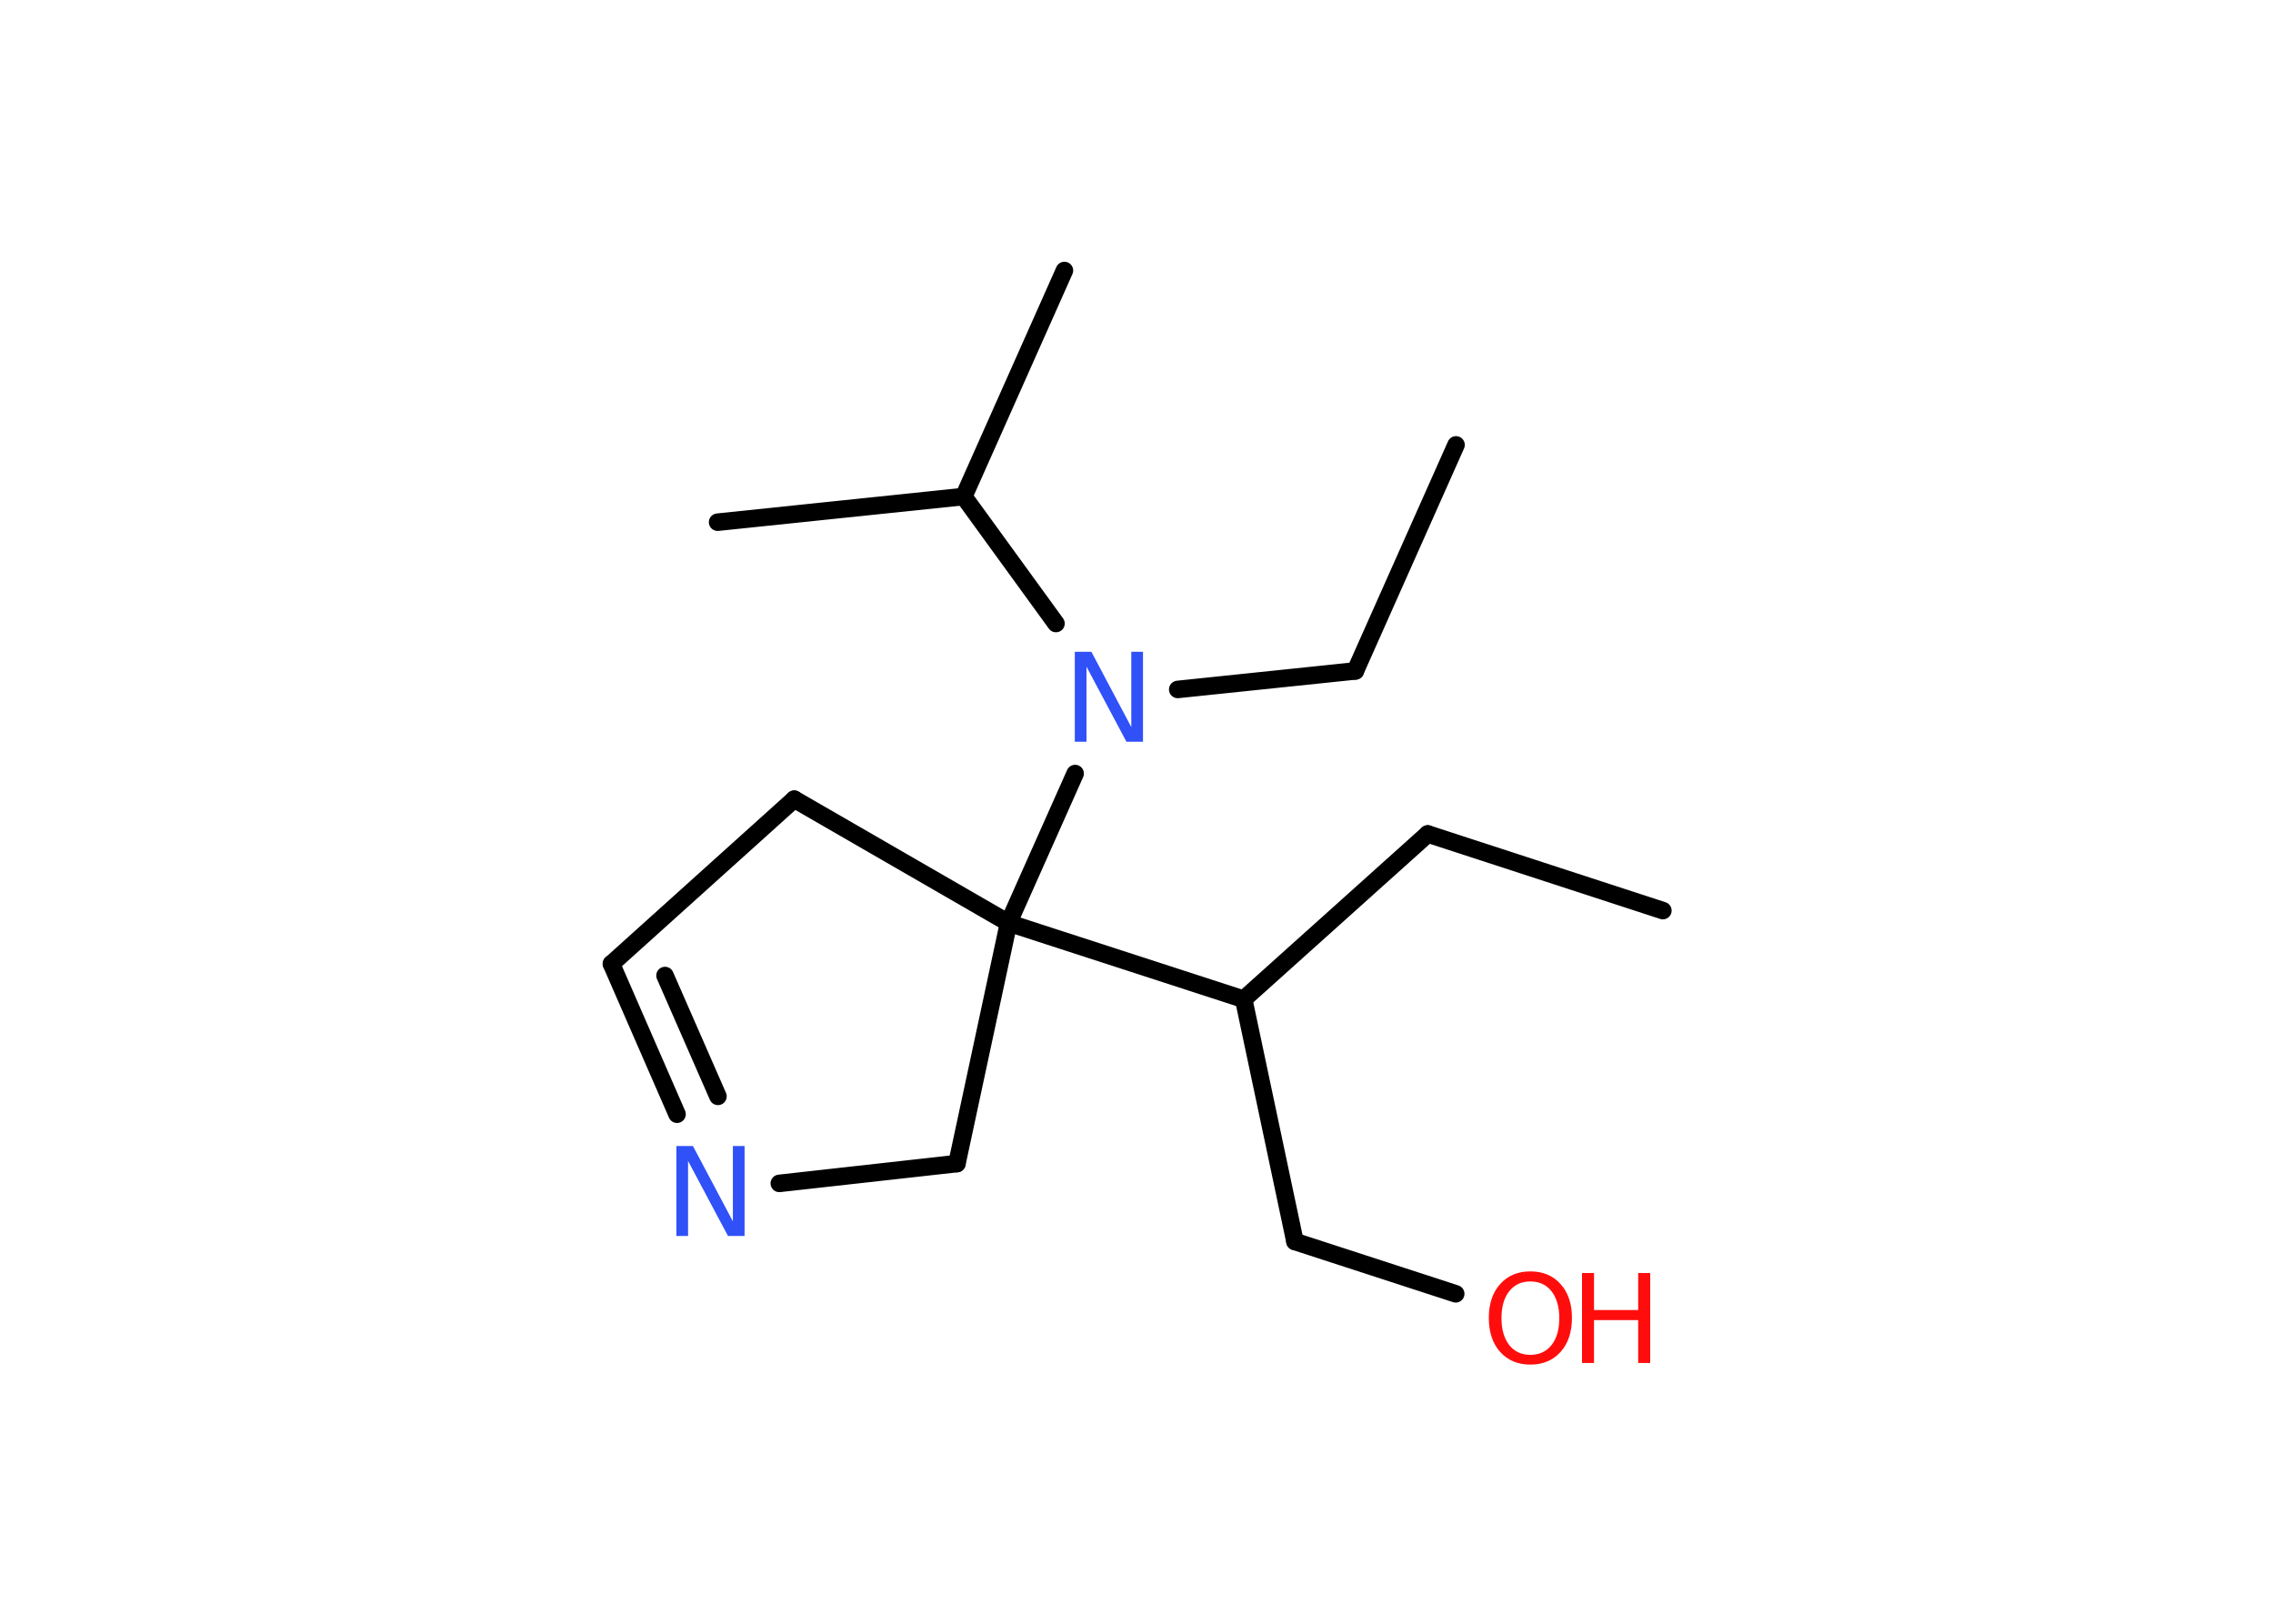 <?xml version='1.0' encoding='UTF-8'?>
<!DOCTYPE svg PUBLIC "-//W3C//DTD SVG 1.1//EN" "http://www.w3.org/Graphics/SVG/1.1/DTD/svg11.dtd">
<svg version='1.2' xmlns='http://www.w3.org/2000/svg' xmlns:xlink='http://www.w3.org/1999/xlink' width='70.0mm' height='50.0mm' viewBox='0 0 70.0 50.0'>
  <desc>Generated by the Chemistry Development Kit (http://github.com/cdk)</desc>
  <g stroke-linecap='round' stroke-linejoin='round' stroke='#000000' stroke-width='.54' fill='#FF0D0D'>
    <rect x='.0' y='.0' width='70.0' height='50.0' fill='#FFFFFF' stroke='none'/>
    <g id='mol1' class='mol'>
      <line id='mol1bnd1' class='bond' x1='51.21' y1='28.04' x2='43.97' y2='25.68'/>
      <line id='mol1bnd2' class='bond' x1='43.97' y1='25.68' x2='38.3' y2='30.77'/>
      <line id='mol1bnd3' class='bond' x1='38.3' y1='30.77' x2='39.88' y2='38.23'/>
      <line id='mol1bnd4' class='bond' x1='39.88' y1='38.23' x2='44.83' y2='39.84'/>
      <line id='mol1bnd5' class='bond' x1='38.3' y1='30.77' x2='31.06' y2='28.42'/>
      <line id='mol1bnd6' class='bond' x1='31.06' y1='28.42' x2='33.11' y2='23.82'/>
      <line id='mol1bnd7' class='bond' x1='36.27' y1='21.23' x2='41.74' y2='20.66'/>
      <line id='mol1bnd8' class='bond' x1='41.74' y1='20.66' x2='44.84' y2='13.7'/>
      <line id='mol1bnd9' class='bond' x1='32.52' y1='19.2' x2='29.68' y2='15.29'/>
      <line id='mol1bnd10' class='bond' x1='29.68' y1='15.29' x2='32.78' y2='8.33'/>
      <line id='mol1bnd11' class='bond' x1='29.68' y1='15.29' x2='22.1' y2='16.08'/>
      <line id='mol1bnd12' class='bond' x1='31.06' y1='28.42' x2='24.46' y2='24.61'/>
      <line id='mol1bnd13' class='bond' x1='24.46' y1='24.61' x2='18.83' y2='29.68'/>
      <g id='mol1bnd14' class='bond'>
        <line x1='18.83' y1='29.68' x2='20.85' y2='34.31'/>
        <line x1='20.48' y1='30.04' x2='22.11' y2='33.76'/>
      </g>
      <line id='mol1bnd15' class='bond' x1='24.0' y1='36.44' x2='29.47' y2='35.83'/>
      <line id='mol1bnd16' class='bond' x1='31.06' y1='28.42' x2='29.47' y2='35.83'/>
      <g id='mol1atm5' class='atom'>
        <path d='M47.13 39.46q-.41 .0 -.65 .3q-.24 .3 -.24 .83q.0 .52 .24 .83q.24 .3 .65 .3q.41 .0 .65 -.3q.24 -.3 .24 -.83q.0 -.52 -.24 -.83q-.24 -.3 -.65 -.3zM47.13 39.15q.58 .0 .93 .39q.35 .39 .35 1.04q.0 .66 -.35 1.05q-.35 .39 -.93 .39q-.58 .0 -.93 -.39q-.35 -.39 -.35 -1.05q.0 -.65 .35 -1.04q.35 -.39 .93 -.39z' stroke='none'/>
        <path d='M48.72 39.2h.37v1.14h1.36v-1.14h.37v2.77h-.37v-1.32h-1.36v1.32h-.37v-2.77z' stroke='none'/>
      </g>
      <path id='mol1atm7' class='atom' d='M33.11 20.07h.5l1.23 2.32v-2.32h.36v2.77h-.51l-1.23 -2.31v2.31h-.36v-2.77z' stroke='none' fill='#3050F8'/>
      <path id='mol1atm15' class='atom' d='M20.84 35.29h.5l1.23 2.32v-2.32h.36v2.77h-.51l-1.23 -2.31v2.31h-.36v-2.77z' stroke='none' fill='#3050F8'/>
    </g>
  </g>
</svg>
